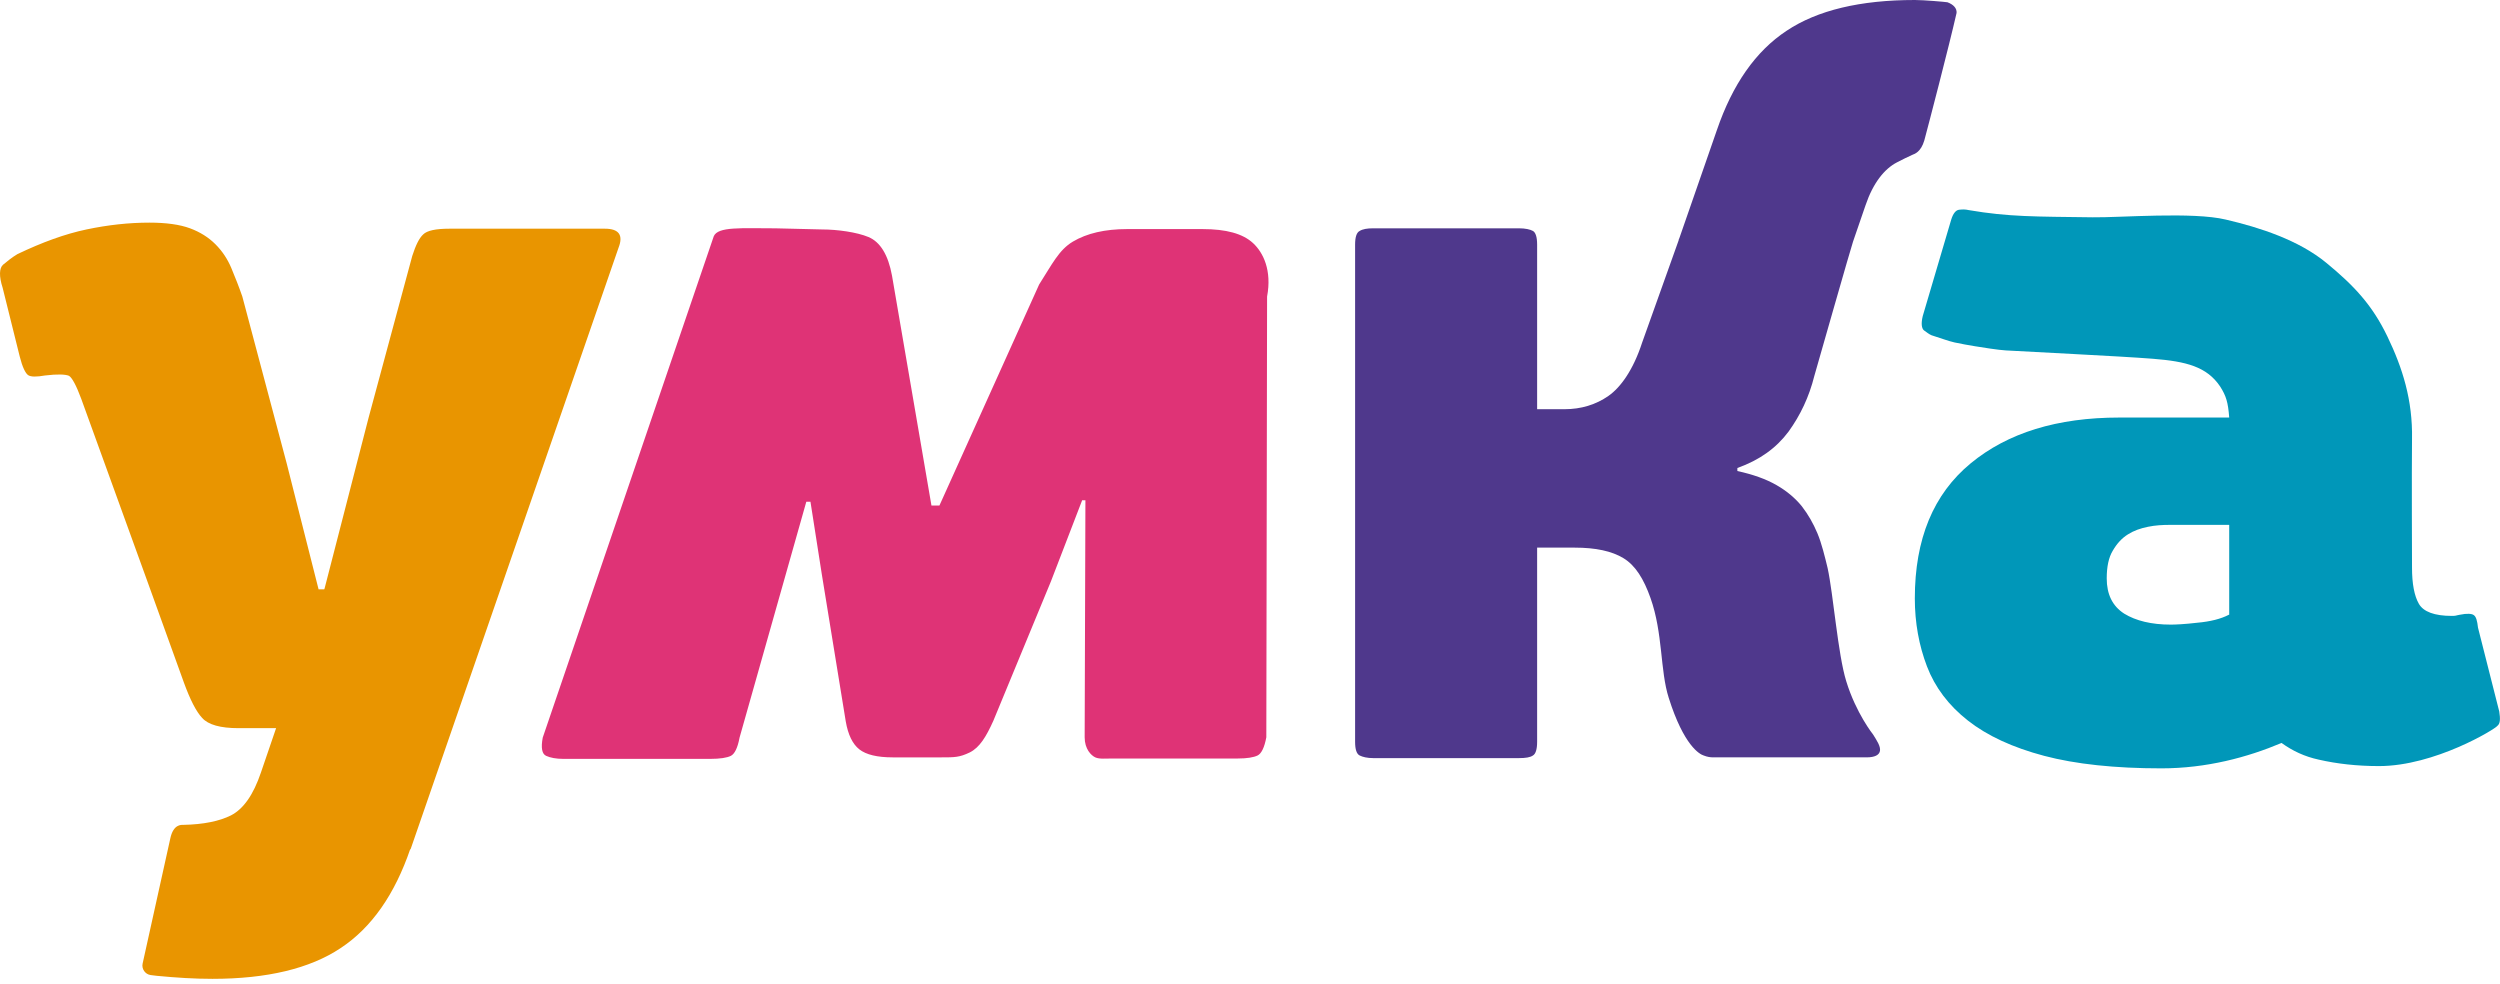 <svg width="155" height="61" viewBox="0 0 155 61" fill="none" xmlns="http://www.w3.org/2000/svg">
<g clip-path="url(#clip0_5561_7694)">
<path d="M154.953 44.111L153.636 38.914C153.589 38.491 153.519 38.233 153.377 38.139C153.26 38.044 152.954 38.021 152.507 38.115C152.225 38.162 152.296 38.186 152.014 38.186C150.932 38.186 150.25 37.927 149.968 37.433C149.686 36.939 149.545 36.187 149.545 35.199C149.545 35.199 149.521 29.18 149.545 27.228C149.592 24.806 148.957 22.808 148.016 20.856C147.076 18.905 145.947 17.706 144.231 16.295C142.514 14.884 140.116 14.108 138 13.614C135.954 13.12 131.463 13.497 129.747 13.473C126.149 13.426 124.55 13.45 122.058 13.026C121.87 12.979 121.681 12.979 121.47 13.003C121.258 13.026 121.094 13.238 120.976 13.614L119.213 19.587C119.095 20.057 119.142 20.363 119.283 20.48C119.448 20.598 119.589 20.715 119.753 20.786C120.365 20.974 120.764 21.138 121.188 21.233C121.611 21.326 122.034 21.397 122.457 21.468C122.881 21.538 123.915 21.703 124.362 21.726C125.467 21.797 131.416 22.079 133.485 22.244C135.554 22.408 136.824 22.737 137.647 23.96C138.023 24.548 138.141 24.948 138.211 25.888H131.392C127.56 25.888 124.48 26.829 122.175 28.733C119.871 30.638 118.719 33.412 118.719 37.104C118.719 38.609 118.977 40.02 119.471 41.313C119.965 42.606 120.811 43.735 122.011 44.675C123.21 45.616 124.785 46.345 126.737 46.862C128.688 47.379 131.134 47.638 134.002 47.638C136.801 47.638 139.34 46.956 141.456 46.063C142.138 46.556 142.89 46.909 143.76 47.097C144.889 47.356 146.135 47.497 147.499 47.497C150.956 47.497 154.718 45.193 154.835 45.005C155.023 44.863 155.023 44.558 154.953 44.111ZM138.188 38.115C137.694 38.374 137.036 38.538 136.236 38.609C135.437 38.703 134.872 38.726 134.59 38.726C133.391 38.726 132.427 38.491 131.698 38.044C130.969 37.574 130.617 36.845 130.617 35.858C130.617 35.152 130.734 34.565 130.993 34.141C131.251 33.695 131.557 33.365 131.933 33.13C132.309 32.895 132.709 32.754 133.179 32.66C133.626 32.566 134.096 32.542 134.543 32.542H138.211V38.115H138.188Z" fill="#0097B9"/>
<path d="M120.743 0.141C120.626 0.118 119.262 3.05176e-05 118.721 3.05176e-05C115.335 3.05176e-05 112.678 0.635 110.774 1.905C108.846 3.174 107.411 5.244 106.447 8.065L104.12 14.766C104.096 14.813 104.073 14.861 104.073 14.908L101.815 21.233C101.274 22.902 100.498 24.007 99.722 24.548C98.947 25.089 98.03 25.371 96.995 25.371H95.302V15.166C95.302 14.696 95.208 14.414 95.043 14.32C94.879 14.226 94.573 14.155 94.173 14.155H85.144C84.768 14.155 84.486 14.202 84.298 14.32C84.11 14.414 84.016 14.696 84.016 15.166V45.992C84.016 46.462 84.11 46.745 84.298 46.839C84.486 46.933 84.768 47.003 85.144 47.003H94.173C94.597 47.003 94.879 46.956 95.043 46.839C95.208 46.745 95.302 46.462 95.302 45.992V33.953H97.63C98.923 33.953 99.934 34.165 100.663 34.612C101.392 35.058 101.909 35.881 102.333 37.081C103.108 39.267 102.92 41.572 103.461 43.265C104.402 46.251 105.389 46.768 105.624 46.839C105.86 46.933 106.048 46.956 106.212 46.956H115.735C116.229 46.956 116.511 46.815 116.558 46.556C116.605 46.274 116.37 45.922 116.135 45.545C116.135 45.545 115.077 44.229 114.465 42.23C113.948 40.561 113.666 36.845 113.313 35.223C113.149 34.541 112.937 33.671 112.678 33.06C112.42 32.449 112.114 31.908 111.714 31.39C111.315 30.897 110.797 30.45 110.139 30.074C109.481 29.697 108.681 29.415 107.717 29.204V29.015C109.104 28.522 110.139 27.769 110.891 26.758C111.62 25.747 112.161 24.619 112.49 23.302C112.49 23.302 114.865 14.978 114.889 14.978L115.665 12.721C116.135 11.334 116.84 10.463 117.616 10.064C118.322 9.711 117.969 9.876 118.58 9.593C118.698 9.546 119.098 9.429 119.309 8.7C119.544 7.83 120.838 2.869 121.308 0.799C121.331 0.517 121.12 0.282 120.743 0.141Z" fill="#4F388C"/>
<path d="M37.504 14.179H27.864C27.017 14.179 26.477 14.296 26.241 14.532C25.983 14.767 25.771 15.214 25.559 15.872L22.855 25.889L20.128 36.47L20.104 36.54H19.752L17.776 28.734L15.025 18.388C14.814 17.776 14.579 17.189 14.344 16.624C14.108 16.06 13.779 15.566 13.356 15.143C12.933 14.72 12.415 14.391 11.781 14.155C11.146 13.92 10.299 13.803 9.265 13.803C7.995 13.803 6.702 13.944 5.361 14.226C4.021 14.508 2.61 15.025 1.082 15.754C0.729 15.966 0.447 16.201 0.189 16.413C-0.047 16.624 -0.07 17.118 0.165 17.847L1.223 22.103C1.388 22.761 1.576 23.138 1.74 23.255C1.905 23.373 2.258 23.373 2.799 23.279C3.574 23.185 4.068 23.208 4.28 23.302C4.468 23.42 4.727 23.89 5.032 24.713L9.147 36.07L11.404 42.325C11.781 43.359 12.157 44.111 12.533 44.511C12.909 44.934 13.662 45.146 14.79 45.146H17.118L16.178 47.897C15.707 49.284 15.096 50.154 14.32 50.554C13.615 50.907 12.627 51.118 11.357 51.142C11.24 51.142 10.746 51.095 10.558 51.988C10.37 52.882 9.288 57.679 8.841 59.748C8.771 60.077 9.006 60.406 9.335 60.453C9.453 60.477 9.594 60.477 9.711 60.5C10.934 60.618 12.063 60.688 13.168 60.688C16.554 60.688 19.211 60.053 21.115 58.784C23.044 57.514 24.478 55.445 25.442 52.623V52.694L38.351 15.355C38.656 14.579 38.374 14.179 37.504 14.179Z" fill="#E99500"/>
<path d="M67.085 31.038L65.157 36.047L61.583 44.699C61.136 45.687 60.736 46.345 60.125 46.651C59.49 46.957 59.184 46.957 58.361 46.957H55.352C54.388 46.957 53.706 46.792 53.282 46.463C52.859 46.134 52.577 45.546 52.436 44.723L50.955 35.623L50.249 31.109H49.991L45.852 45.734C45.735 46.369 45.547 46.745 45.312 46.863C45.076 46.98 44.653 47.051 44.018 47.051H34.942C34.472 47.051 34.119 46.98 33.861 46.863C33.602 46.745 33.531 46.369 33.649 45.734L44.253 14.649C44.512 14.038 45.946 14.156 48.086 14.156L50.978 14.226C51.895 14.226 53.118 14.391 53.847 14.696C54.576 15.002 55.069 15.802 55.305 17.095L57.75 31.344H58.244L64.428 17.636C65.227 16.389 65.65 15.496 66.52 14.979C67.391 14.461 68.519 14.203 69.883 14.203H74.562C76.02 14.203 77.055 14.485 77.689 15.073C78.324 15.66 78.865 16.766 78.559 18.388L78.512 45.711C78.395 46.345 78.207 46.722 77.972 46.839C77.736 46.957 77.313 47.027 76.749 47.027H69.06C68.519 47.027 68.166 47.074 67.908 46.957C67.649 46.839 67.249 46.439 67.249 45.711L67.296 31.015H67.085V31.038Z" fill="#DF3376"/>
</g>
<defs>
<clipPath id="clip0_5561_7694">
<rect width="155" height="60.735" fill="white"/>
</clipPath>
</defs>
</svg>
